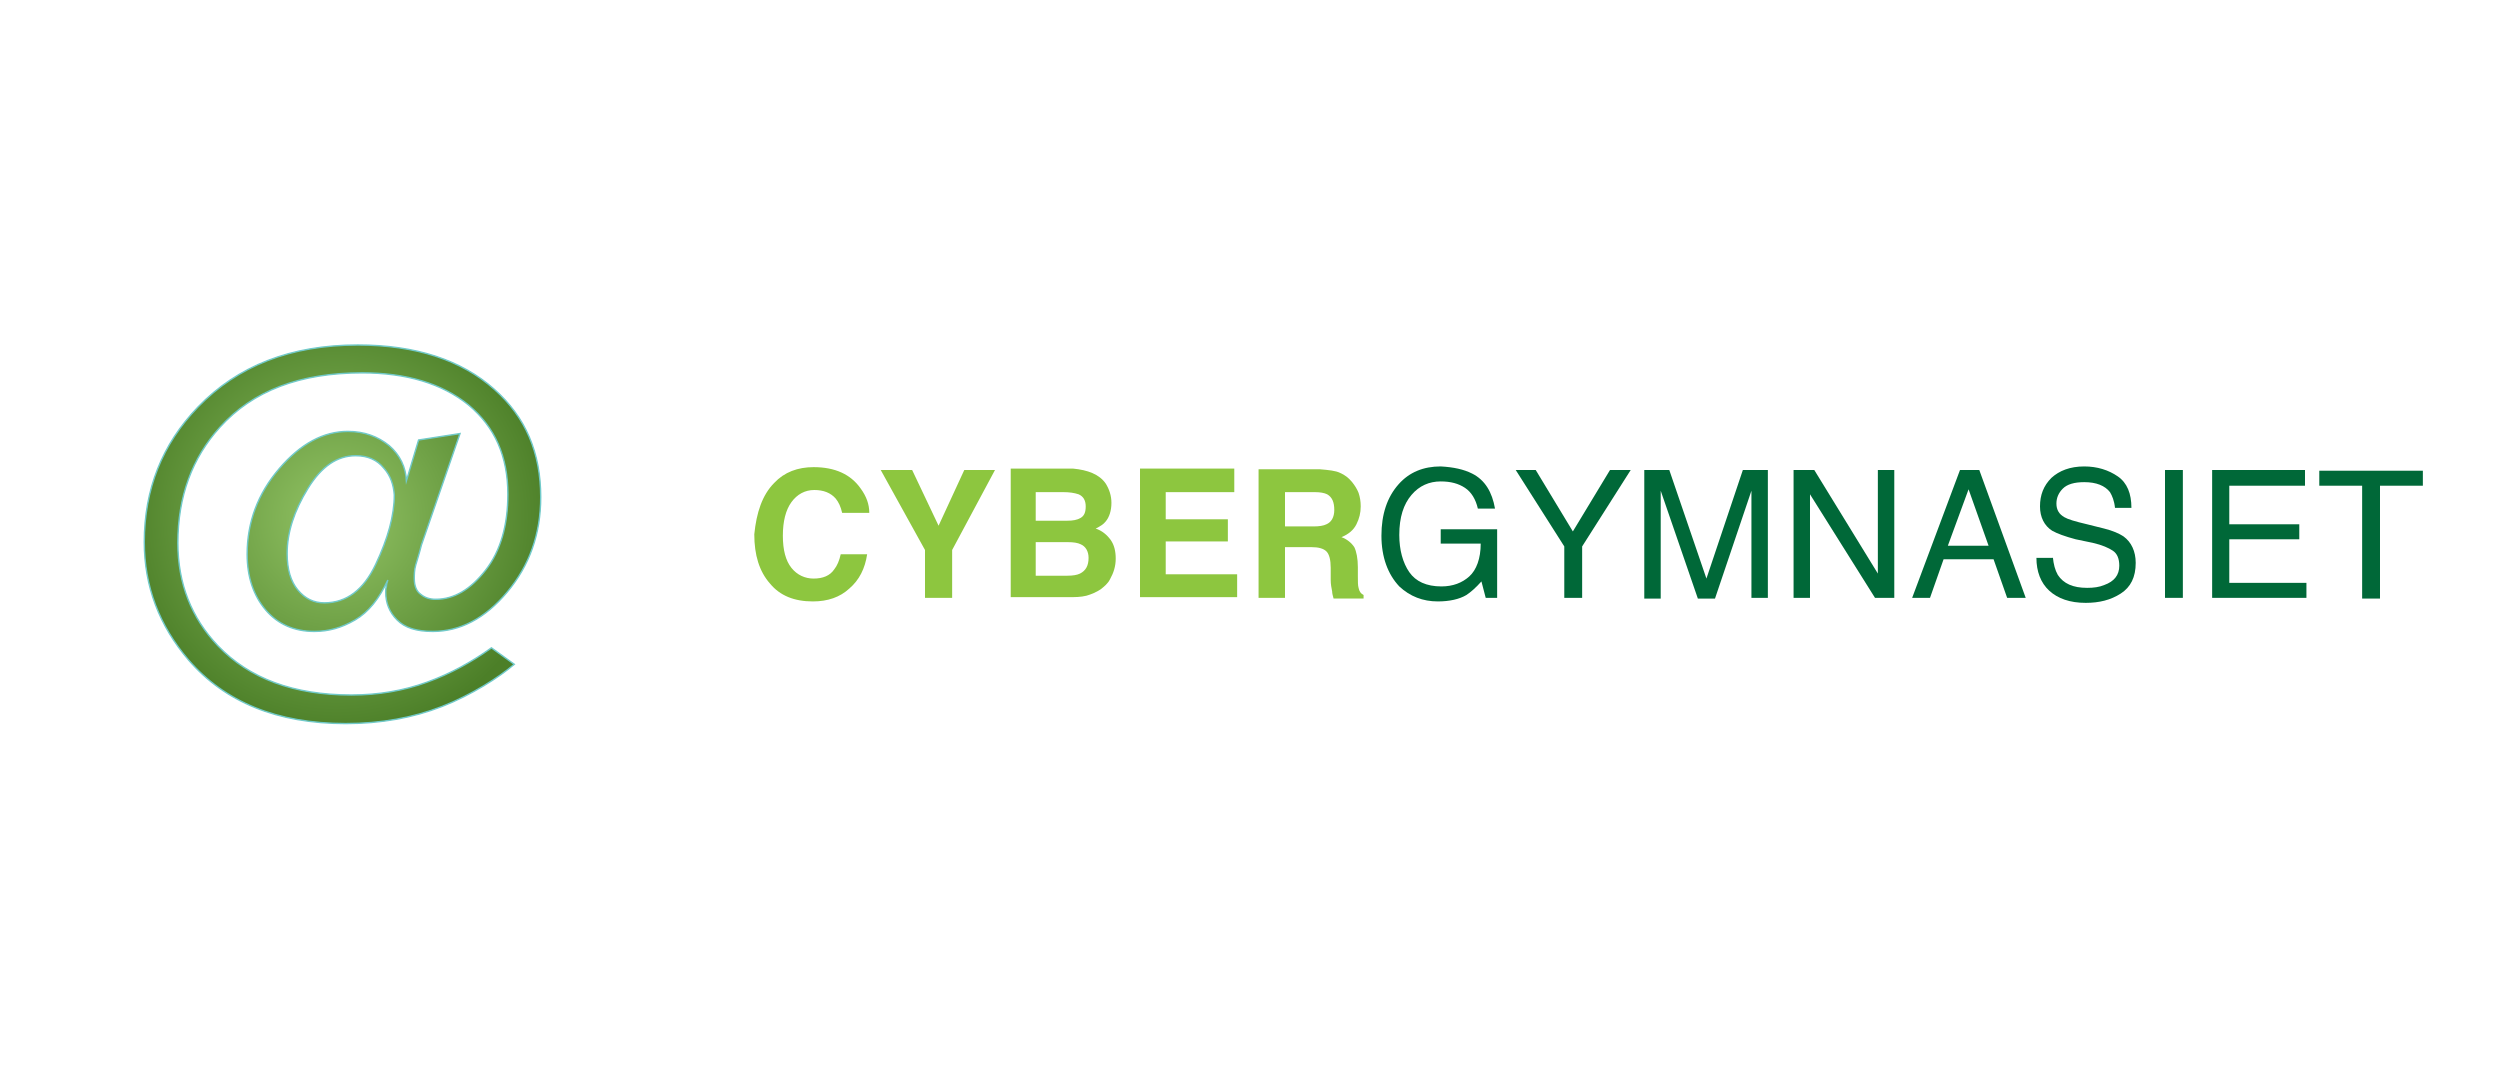 <?xml version="1.0" encoding="utf-8"?>
<!-- Generator: Adobe Illustrator 17.1.0, SVG Export Plug-In . SVG Version: 6.00 Build 0)  -->
<!DOCTYPE svg PUBLIC "-//W3C//DTD SVG 1.1//EN" "http://www.w3.org/Graphics/SVG/1.1/DTD/svg11.dtd">
<svg version="1.1" id="Layer_1" xmlns="http://www.w3.org/2000/svg" xmlns:xlink="http://www.w3.org/1999/xlink" x="0px" y="0px"
	 viewBox="0 0 350 150" enable-background="new 0 0 350 150" xml:space="preserve">
<radialGradient id="SVGID_1_" cx="47.144" cy="72.516" r="30.408" gradientUnits="userSpaceOnUse">
	<stop  offset="0" style="stop-color:#98CA4D"/>
	<stop  offset="0" style="stop-color:#94C566"/>
	<stop  offset="1" style="stop-color:#4C7F28"/>
</radialGradient>
<path fill="url(#SVGID_1_)" stroke="#71CACA" stroke-width="0.2" stroke-miterlimit="10" d="M26.4,92.4c-4.1-4.8-6.2-10.3-6.2-16.5
	c0-7.4,2.5-13.7,7.5-18.9c5.6-5.8,13-8.7,22.4-8.7c8.1,0,14.5,2.1,19.1,6.2c4.4,3.9,6.5,8.9,6.5,15.1c0,5.2-1.6,9.6-4.7,13.3
	c-3.1,3.7-6.6,5.5-10.4,5.5c-2.3,0-3.9-0.5-5-1.6c-1.1-1.1-1.6-2.4-1.6-3.9c0-0.3,0-0.5,0.1-0.8c0-0.3,0.1-0.6,0.2-0.9
	c-1.2,2.6-2.7,4.5-4.6,5.6s-3.7,1.6-5.7,1.6c-2.8,0-5.1-1-6.8-3c-1.7-2-2.6-4.6-2.6-7.8c0-4.5,1.5-8.5,4.5-12c3-3.5,6.2-5.2,9.6-5.2
	c2.3,0,4.2,0.7,5.8,2c1.5,1.3,2.3,3,2.4,4.9l1.7-5.7l5.8-0.9L59,76.3c-0.3,1.2-0.6,2.1-0.8,2.8C58,79.8,58,80.5,58,81
	c0,1,0.3,1.8,0.9,2.2c0.6,0.5,1.3,0.7,2.1,0.7c2.6,0,4.9-1.4,7-4.1c2.1-2.7,3.1-6.3,3.1-10.6c0-5.3-1.8-9.4-5.5-12.5
	c-3.7-3-8.7-4.5-14.9-4.5c-8.7,0-15.3,2.5-19.9,7.6c-3.9,4.3-5.9,9.7-5.9,16.2c0,5.7,1.9,10.5,5.6,14.4c4.4,4.6,10.6,6.9,18.7,6.9
	c3.8,0,7.3-0.6,10.6-1.8c3.3-1.2,6.2-2.8,9-4.8l3.2,2.3c-2.1,1.8-6,4.3-10.1,5.9c-4.1,1.6-8.6,2.4-13.5,2.4
	C38.8,101.3,31.5,98.3,26.4,92.4z M53.7,65.5c-0.9-1.1-2.2-1.7-3.9-1.7c-2.6,0-4.8,1.5-6.7,4.6c-1.9,3.1-2.9,6.1-2.9,9.1
	c0,2.2,0.5,3.9,1.5,5.1c1,1.2,2.2,1.8,3.7,1.8c3.1,0,5.5-1.8,7.2-5.4c1.7-3.6,2.6-6.8,2.6-9.7C55.1,67.9,54.7,66.6,53.7,65.5z"/>
<path fill="#8DC63F" d="M108.4,67.6c1.4-1.5,3.3-2.2,5.5-2.2c3,0,5.2,1,6.6,3c0.8,1.1,1.2,2.2,1.2,3.4h-3.8c-0.2-0.9-0.5-1.5-0.9-2
	c-0.7-0.8-1.7-1.2-3-1.2c-1.3,0-2.4,0.6-3.2,1.7c-0.8,1.1-1.2,2.7-1.2,4.7c0,2,0.4,3.5,1.2,4.5c0.8,1,1.9,1.5,3.1,1.5
	c1.3,0,2.3-0.4,2.9-1.3c0.4-0.5,0.7-1.2,0.9-2.1h3.7c-0.3,2-1.1,3.6-2.5,4.8c-1.3,1.2-3,1.8-5.1,1.8c-2.6,0-4.6-0.8-6-2.5
	c-1.5-1.7-2.2-4-2.2-6.9C105.9,71.8,106.7,69.3,108.4,67.6z"/>
<path fill="#8DC63F" d="M135,65.8h4.3l-6,11.2v6.7h-3.8V77l-6.2-11.2h4.4l3.7,7.8L135,65.8z"/>
<path fill="#8DC63F" d="M154.8,67.7c0.5,0.8,0.8,1.7,0.8,2.7c0,1.1-0.3,2-0.8,2.6c-0.3,0.4-0.8,0.7-1.4,1c0.9,0.3,1.6,0.9,2.1,1.6
	c0.5,0.7,0.7,1.6,0.7,2.6c0,1.1-0.3,2-0.8,2.9c-0.3,0.6-0.8,1-1.3,1.4c-0.6,0.4-1.3,0.7-2,0.9c-0.8,0.2-1.6,0.2-2.5,0.2h-8.1v-18
	h8.7C152.3,65.8,153.9,66.4,154.8,67.7z M145,68.9v4h4.4c0.8,0,1.4-0.1,1.9-0.4c0.5-0.3,0.7-0.8,0.7-1.6c0-0.8-0.3-1.4-1-1.7
	c-0.6-0.2-1.3-0.3-2.1-0.3H145z M145,75.8v4.8h4.4c0.8,0,1.4-0.1,1.8-0.3c0.8-0.4,1.2-1.1,1.2-2.2c0-0.9-0.4-1.6-1.1-1.9
	c-0.4-0.2-1-0.3-1.8-0.3H145z"/>
<path fill="#8DC63F" d="M172.7,68.9h-9.5v3.8h8.7v3.1h-8.7v4.6h10v3.2h-13.6v-18h13.2V68.9z"/>
<path fill="#8DC63F" d="M187.6,66.2c0.7,0.3,1.2,0.7,1.7,1.3c0.4,0.5,0.7,1,0.9,1.5c0.2,0.6,0.3,1.2,0.3,1.9c0,0.9-0.2,1.7-0.6,2.5
	c-0.4,0.8-1.1,1.4-2.1,1.8c0.8,0.3,1.4,0.8,1.8,1.4c0.3,0.6,0.5,1.6,0.5,2.8v1.2c0,0.8,0,1.4,0.1,1.7c0.1,0.5,0.3,0.8,0.7,1v0.5
	h-4.2c-0.1-0.4-0.2-0.7-0.2-1c-0.1-0.5-0.2-1-0.2-1.6l0-1.7c0-1.1-0.2-1.9-0.6-2.3c-0.4-0.4-1.1-0.6-2.1-0.6h-3.7v7.1h-3.7v-18h8.6
	C186,65.8,187,65.9,187.6,66.2z M179.9,68.9v4.8h4c0.8,0,1.4-0.1,1.8-0.3c0.7-0.3,1.1-1,1.1-2c0-1.1-0.3-1.8-1-2.2
	c-0.4-0.2-1-0.3-1.7-0.3H179.9z"/>
<path fill="#006838" d="M206.1,66.3c1.8,0.9,2.8,2.6,3.2,4.9h-2.4c-0.3-1.3-0.9-2.3-1.8-2.9c-0.9-0.6-2-0.9-3.4-0.9
	c-1.6,0-3,0.6-4.1,1.9s-1.7,3.1-1.7,5.6c0,2.1,0.5,3.9,1.4,5.2s2.4,2,4.5,2c1.6,0,2.9-0.5,3.9-1.4c1-0.9,1.6-2.5,1.6-4.6h-5.6v-2
	h7.9v9.6h-1.6l-0.6-2.3c-0.8,0.9-1.5,1.5-2.1,1.9c-1,0.6-2.4,0.9-4,0.9c-2.1,0-3.9-0.7-5.4-2.1c-1.6-1.7-2.5-4.1-2.5-7.1
	c0-3,0.8-5.4,2.4-7.2c1.5-1.7,3.5-2.5,5.9-2.5C203.5,65.4,204.9,65.7,206.1,66.3z"/>
<path fill="#006838" d="M212.2,65.8h2.8l5.2,8.6l5.2-8.6h2.9l-6.8,10.7v7.2H219v-7.2L212.2,65.8z"/>
<path fill="#006838" d="M230.2,65.8h3.5l5.2,15.2l5.1-15.2h3.5v17.9h-2.3V73.2c0-0.4,0-1,0-1.8c0-0.8,0-1.8,0-2.7l-5.1,15.1h-2.4
	l-5.2-15.1v0.5c0,0.4,0,1.1,0,2c0,0.9,0,1.6,0,2v10.6h-2.3V65.8z"/>
<path fill="#006838" d="M251.1,65.8h2.9l8.9,14.5V65.8h2.3v17.9h-2.7l-9.1-14.5v14.5h-2.3V65.8z"/>
<path fill="#006838" d="M274.4,65.8h2.7l6.5,17.9H281l-1.9-5.4h-7l-1.9,5.4h-2.5L274.4,65.8z M278.4,76.4l-2.8-7.9l-2.9,7.9H278.4z"
	/>
<path fill="#006838" d="M287.4,78c0.1,1,0.3,1.8,0.7,2.5c0.8,1.2,2.1,1.8,4.1,1.8c0.9,0,1.7-0.1,2.4-0.4c1.4-0.5,2.1-1.4,2.1-2.7
	c0-1-0.3-1.7-0.9-2.1c-0.6-0.4-1.5-0.8-2.8-1.1l-2.4-0.5c-1.5-0.4-2.6-0.8-3.3-1.2c-1.1-0.7-1.7-1.9-1.7-3.4c0-1.6,0.5-2.9,1.6-4
	c1.1-1,2.6-1.6,4.6-1.6c1.8,0,3.4,0.5,4.7,1.4c1.3,0.9,1.9,2.4,1.9,4.4h-2.3c-0.1-1-0.4-1.7-0.7-2.2c-0.7-0.9-1.9-1.4-3.6-1.4
	c-1.4,0-2.4,0.3-3,0.9c-0.6,0.6-0.9,1.3-0.9,2.1c0,0.9,0.4,1.5,1.1,1.9c0.5,0.3,1.5,0.6,3.2,1l2.4,0.6c1.2,0.3,2.1,0.7,2.7,1.1
	c1.1,0.8,1.7,2.1,1.7,3.7c0,2-0.7,3.4-2.1,4.3c-1.4,0.9-3,1.3-4.9,1.3c-2.2,0-3.9-0.6-5.1-1.7c-1.2-1.1-1.8-2.7-1.8-4.6H287.4z"/>
<path fill="#006838" d="M303.1,65.8h2.5v17.9h-2.5V65.8z"/>
<path fill="#006838" d="M309.7,65.8h13V68h-10.6v5.4h9.8v2.1h-9.8v6.1h10.8v2.1h-13.2V65.8z"/>
<path fill="#006838" d="M339.2,65.8V68h-6v15.8h-2.5V68h-6v-2.1H339.2z"/>
</svg>
